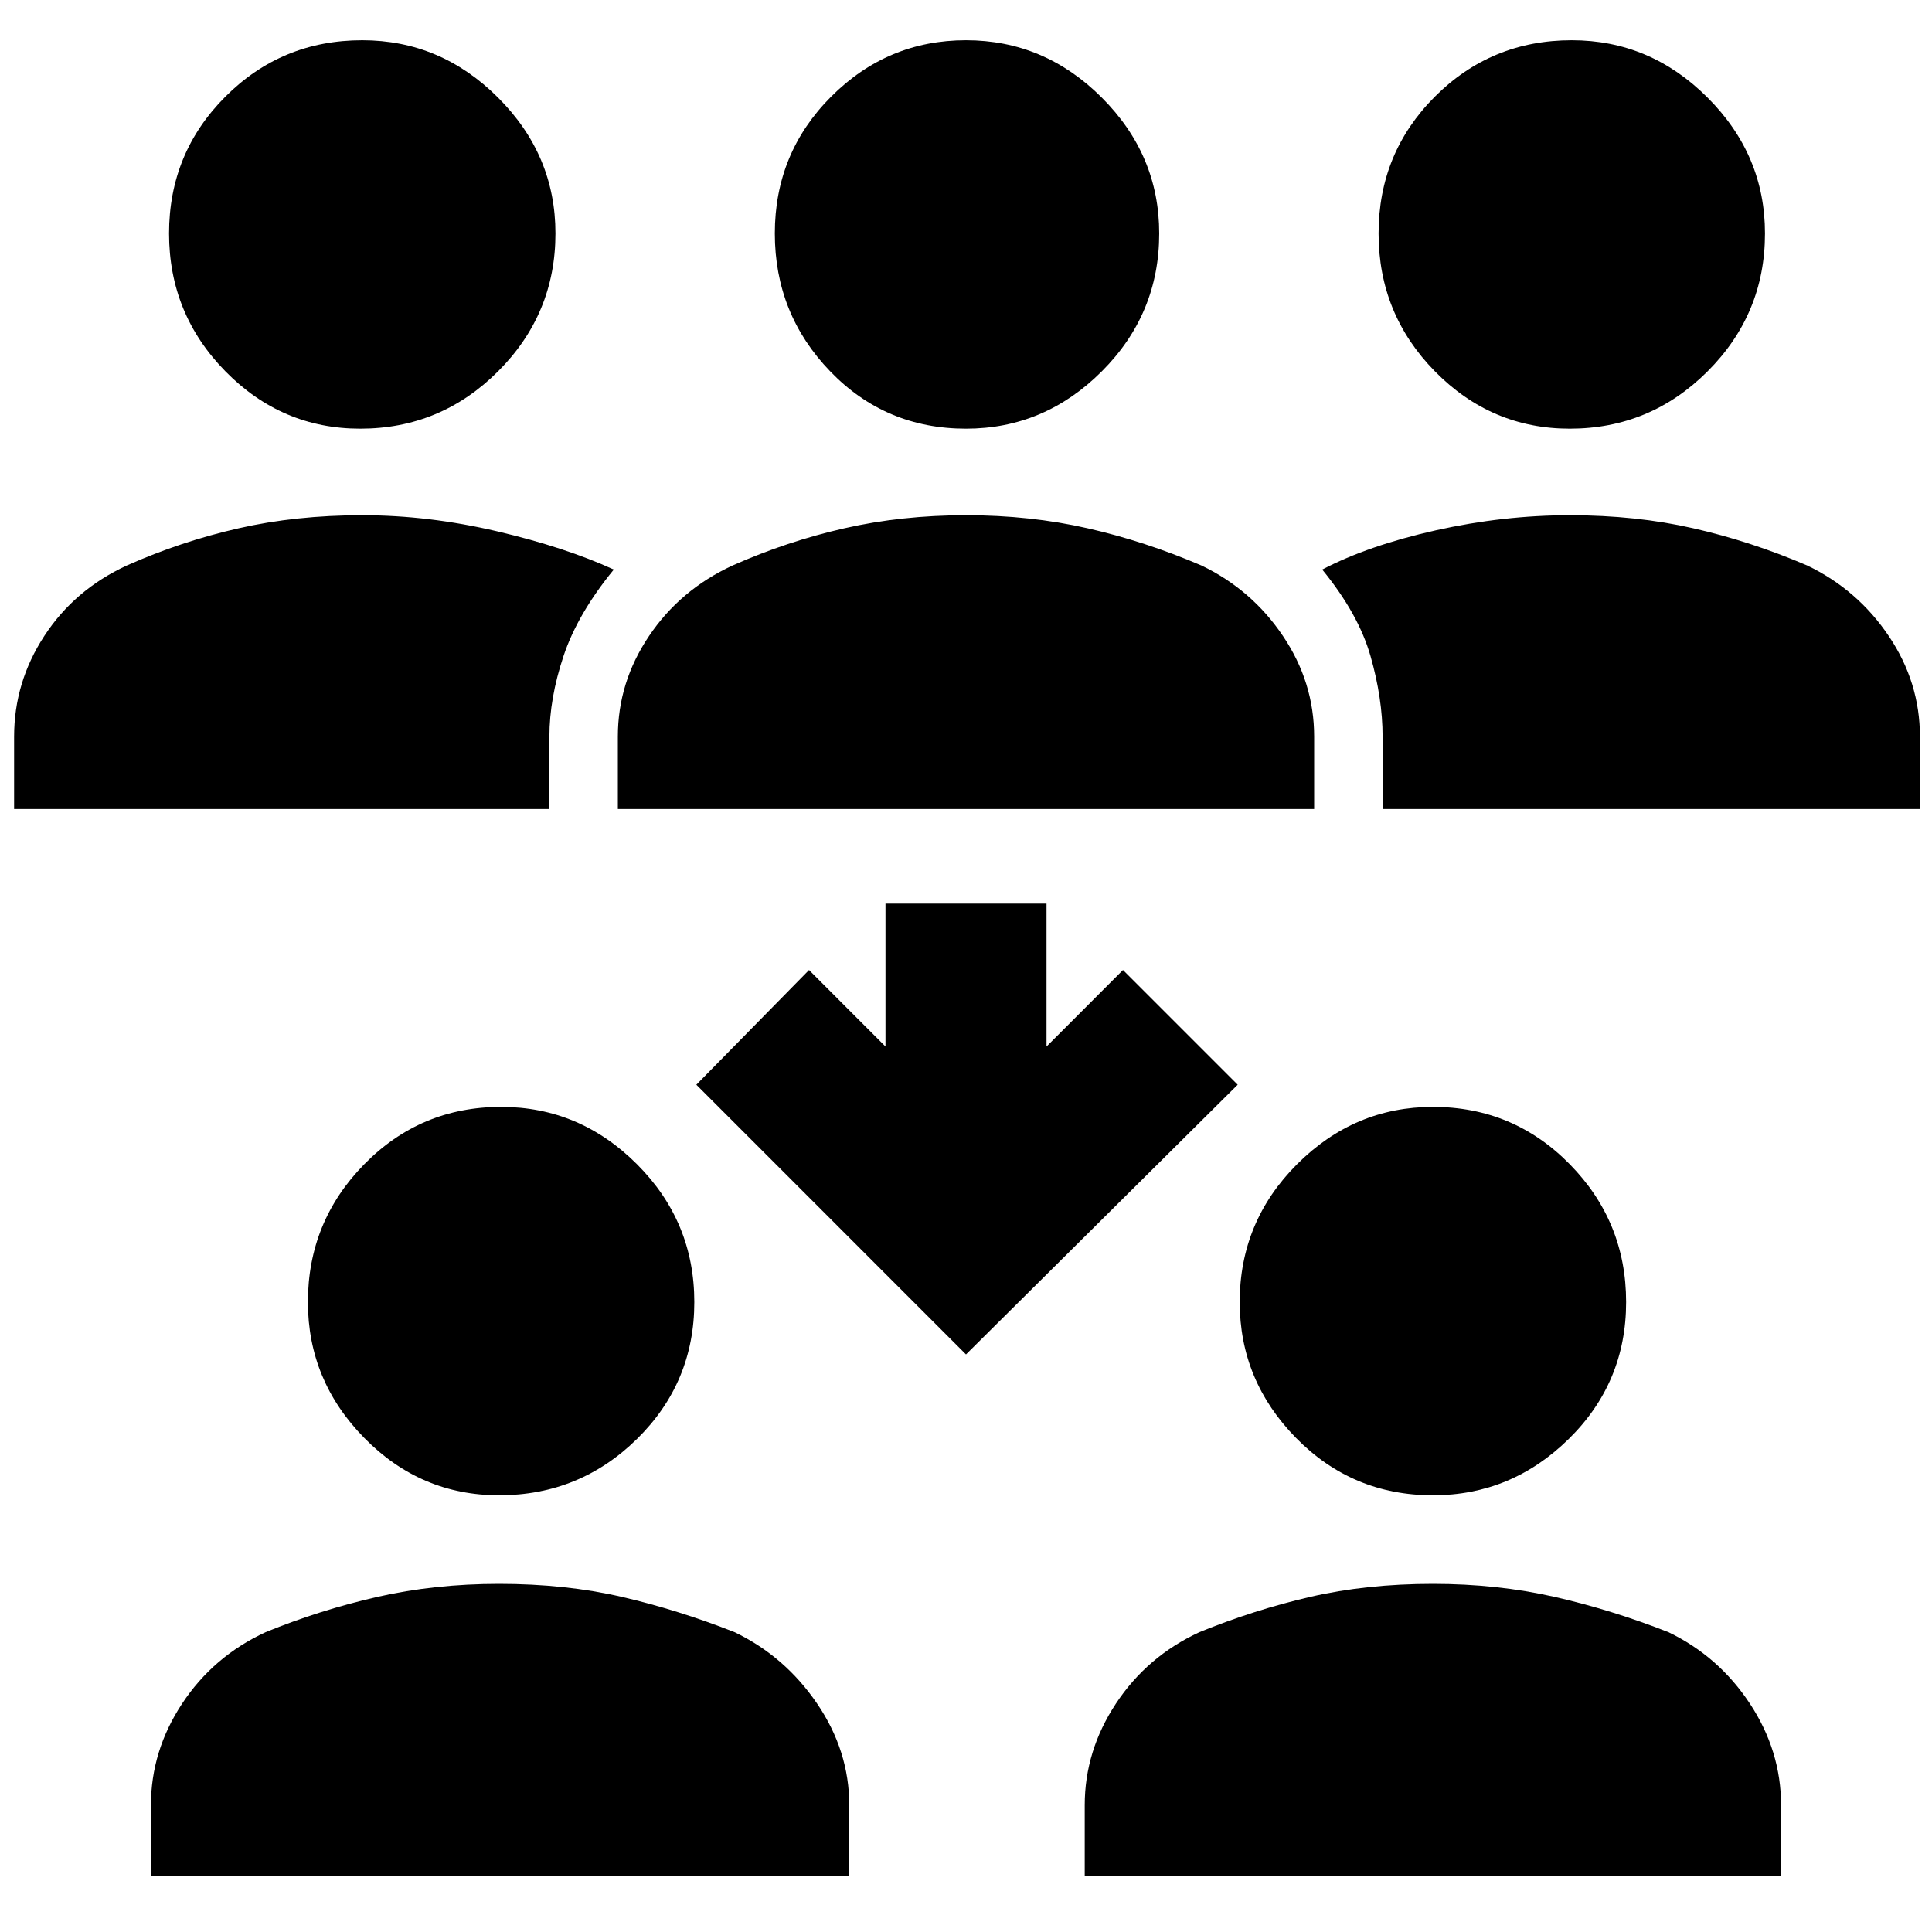 <svg xmlns="http://www.w3.org/2000/svg" height="40" width="40"><path d="M32.5 8.875Q30.875 8.875 29.708 7.688Q28.542 6.5 28.542 4.833Q28.542 3.167 29.708 2Q30.875 0.833 32.542 0.833Q34.167 0.833 35.354 2.021Q36.542 3.208 36.542 4.833Q36.542 6.5 35.354 7.688Q34.167 8.875 32.5 8.875ZM28.625 16.75V15.25Q28.625 14.458 28.375 13.583Q28.125 12.708 27.375 11.792Q28.333 11.292 29.729 10.979Q31.125 10.667 32.5 10.667Q33.875 10.667 35.062 10.938Q36.25 11.208 37.417 11.708Q38.458 12.208 39.104 13.167Q39.75 14.125 39.75 15.25V16.75ZM7.458 8.875Q5.833 8.875 4.667 7.688Q3.5 6.5 3.5 4.833Q3.5 3.167 4.667 2Q5.833 0.833 7.5 0.833Q9.125 0.833 10.312 2.021Q11.5 3.208 11.5 4.833Q11.5 6.5 10.312 7.688Q9.125 8.875 7.458 8.875ZM0.292 16.75V15.25Q0.292 14.125 0.917 13.167Q1.542 12.208 2.625 11.708Q3.75 11.208 4.938 10.938Q6.125 10.667 7.5 10.667Q8.875 10.667 10.292 11Q11.708 11.333 12.708 11.792Q11.958 12.708 11.667 13.583Q11.375 14.458 11.375 15.25V16.75ZM20 8.875Q18.333 8.875 17.188 7.688Q16.042 6.5 16.042 4.833Q16.042 3.167 17.208 2Q18.375 0.833 20 0.833Q21.625 0.833 22.812 2.021Q24 3.208 24 4.833Q24 6.5 22.812 7.688Q21.625 8.875 20 8.875ZM12.792 16.75V15.25Q12.792 14.125 13.438 13.167Q14.083 12.208 15.167 11.708Q16.292 11.208 17.479 10.938Q18.667 10.667 20 10.667Q21.333 10.667 22.521 10.938Q23.708 11.208 24.875 11.708Q25.917 12.208 26.562 13.167Q27.208 14.125 27.208 15.25V16.75ZM29.667 30.958Q28 30.958 26.833 29.771Q25.667 28.583 25.667 26.958Q25.667 25.292 26.854 24.104Q28.042 22.917 29.667 22.917Q31.333 22.917 32.5 24.104Q33.667 25.292 33.667 26.958Q33.667 28.625 32.479 29.792Q31.292 30.958 29.667 30.958ZM22.458 38.833V37.375Q22.458 36.25 23.104 35.271Q23.75 34.292 24.833 33.792Q25.958 33.333 27.125 33.062Q28.292 32.792 29.667 32.792Q31 32.792 32.188 33.062Q33.375 33.333 34.542 33.792Q35.583 34.292 36.229 35.271Q36.875 36.25 36.875 37.375V38.833ZM10.333 30.958Q8.708 30.958 7.542 29.771Q6.375 28.583 6.375 26.958Q6.375 25.292 7.542 24.104Q8.708 22.917 10.375 22.917Q12 22.917 13.188 24.104Q14.375 25.292 14.375 26.958Q14.375 28.625 13.188 29.792Q12 30.958 10.333 30.958ZM3.125 38.833V37.375Q3.125 36.25 3.771 35.271Q4.417 34.292 5.5 33.792Q6.625 33.333 7.812 33.062Q9 32.792 10.333 32.792Q11.708 32.792 12.875 33.062Q14.042 33.333 15.208 33.792Q16.25 34.292 16.917 35.271Q17.583 36.25 17.583 37.375V38.833ZM20 28.042 14.417 22.458 16.75 20.083 18.333 21.667V18.708H21.667V21.667L23.25 20.083L25.625 22.458Z"/></svg>